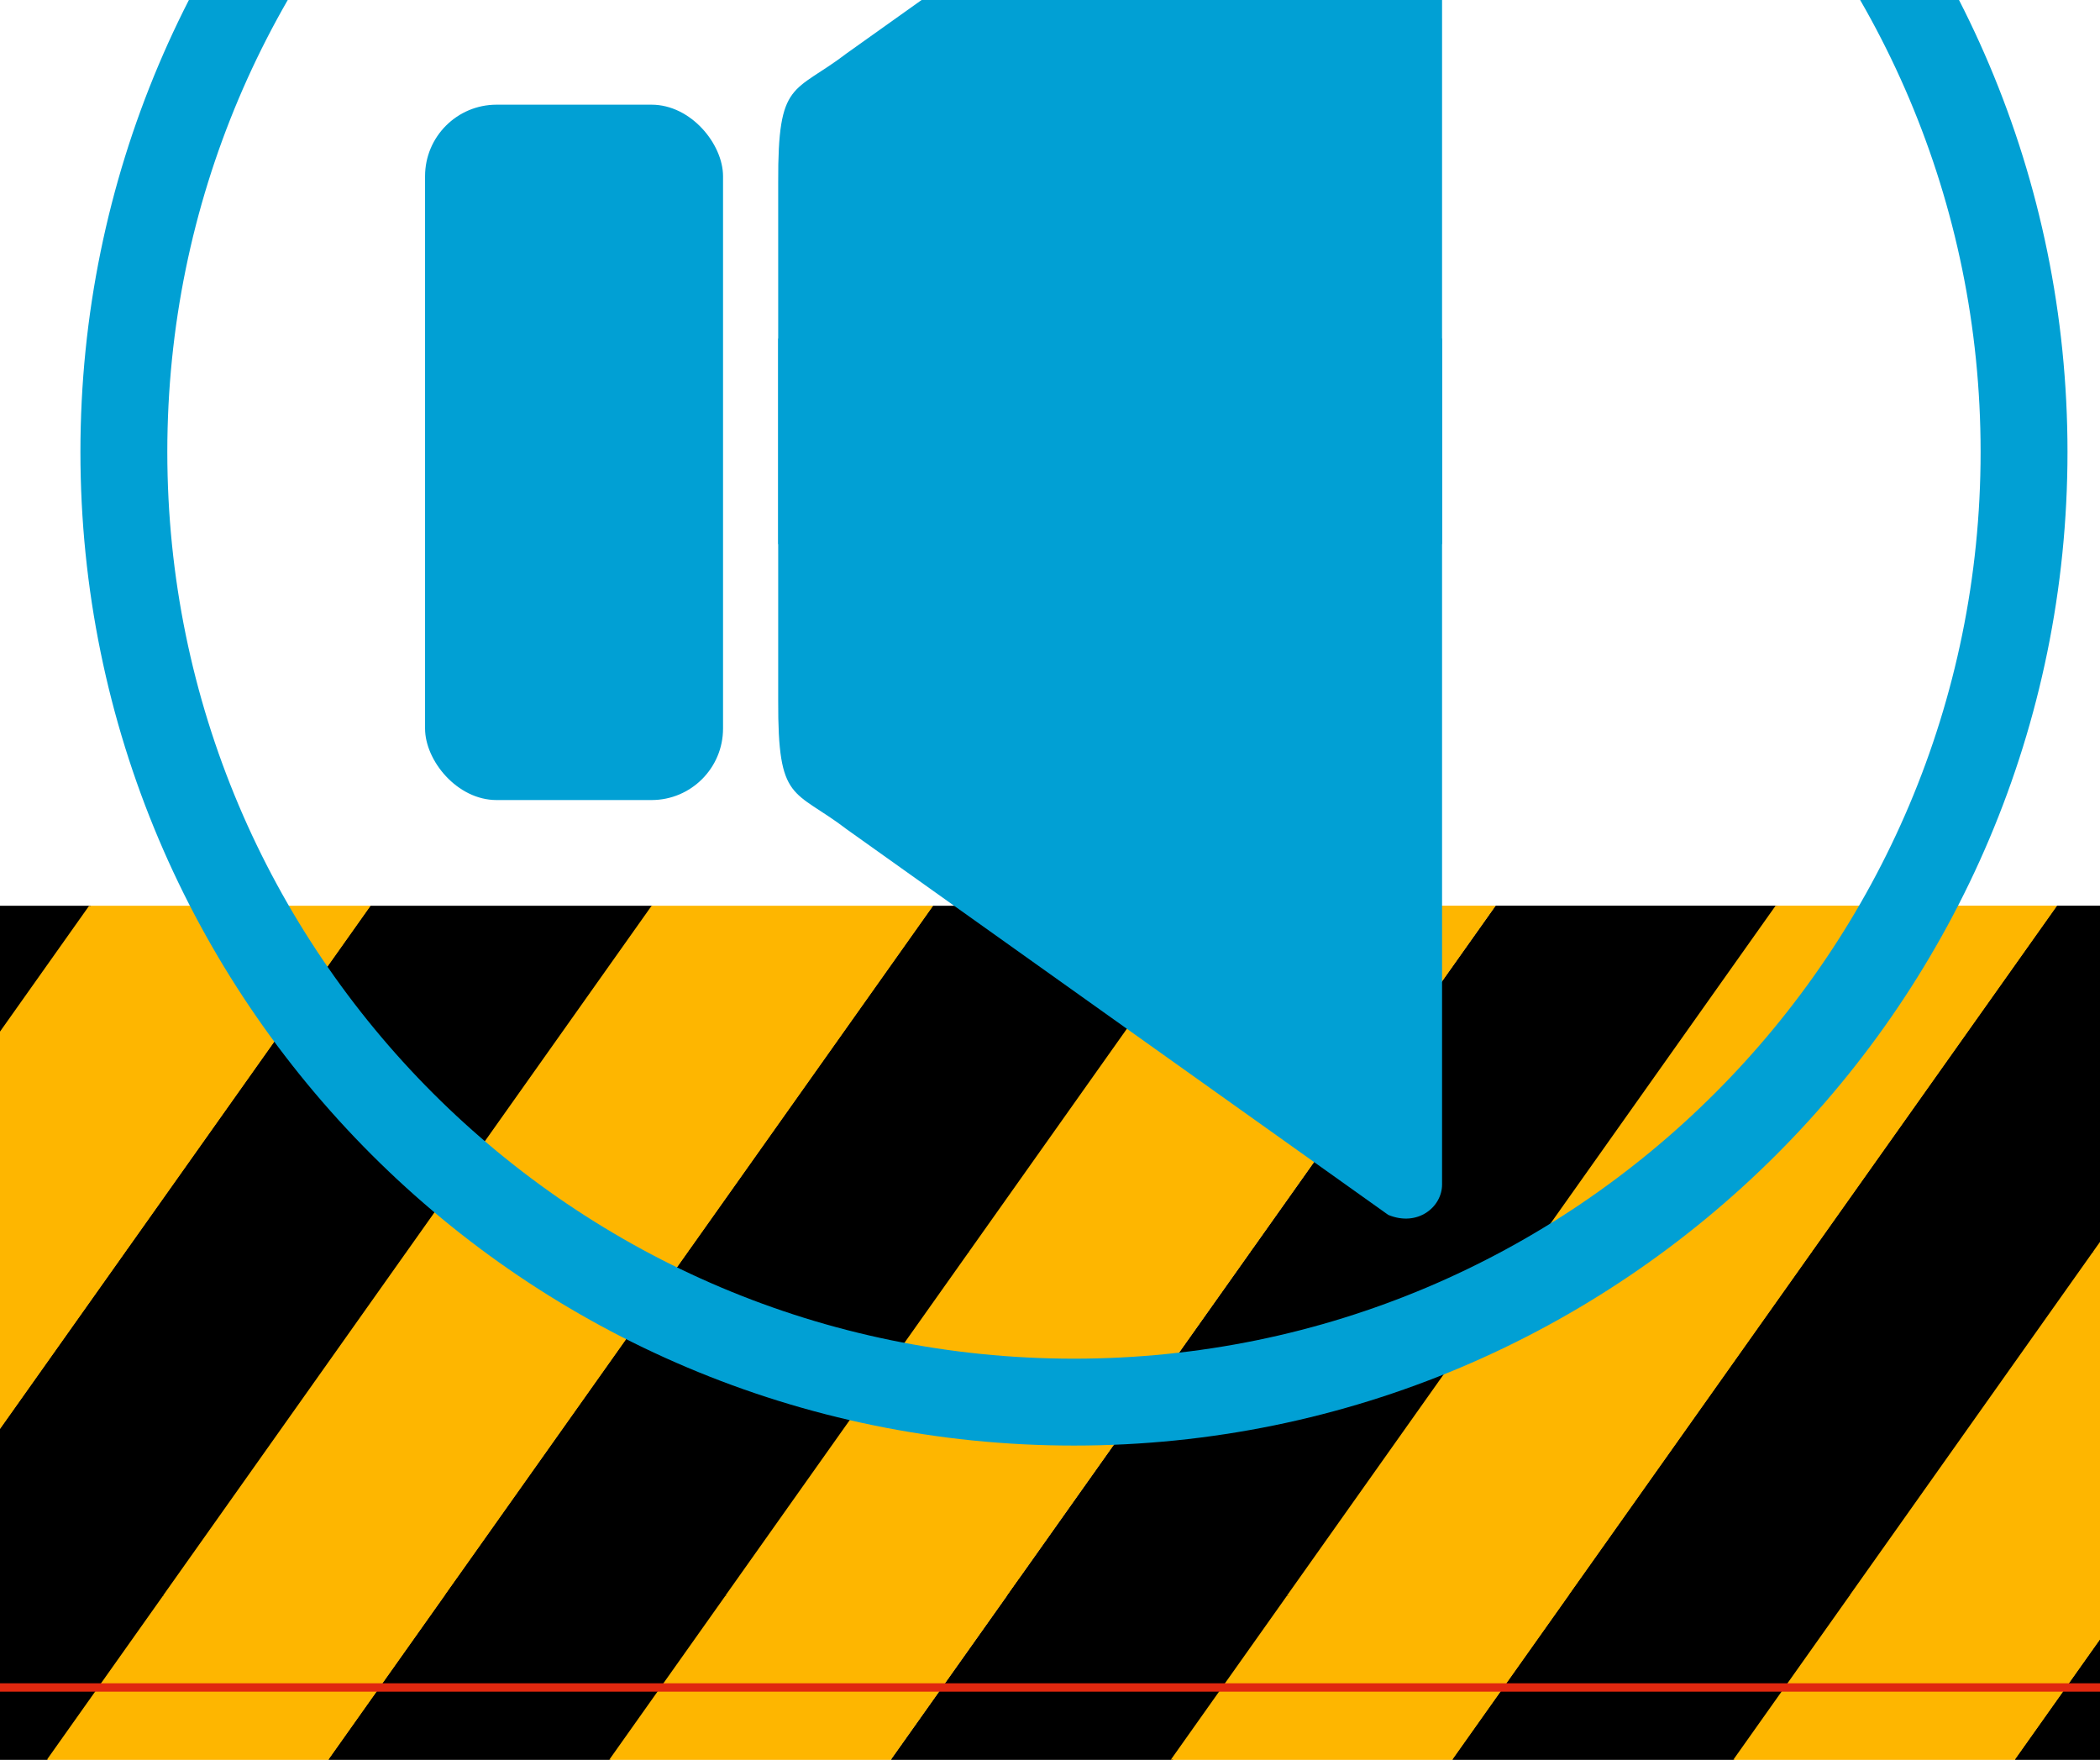 <?xml version="1.0" encoding="UTF-8" standalone="no"?>
<!-- Created with Inkscape (http://www.inkscape.org/) -->

<svg
   xmlns:dc="http://purl.org/dc/elements/1.1/"
   xmlns:cc="http://creativecommons.org/ns#"
   xmlns:rdf="http://www.w3.org/1999/02/22-rdf-syntax-ns#"
   xmlns:svg="http://www.w3.org/2000/svg"
   xmlns="http://www.w3.org/2000/svg"
   xmlns:sodipodi="http://sodipodi.sourceforge.net/DTD/sodipodi-0.dtd"
   xmlns:inkscape="http://www.inkscape.org/namespaces/inkscape"
   width="370"
   height="310"
   id="svg5531"
   sodipodi:version="0.32"
   inkscape:version="0.48.3.1 r9886"
   version="1.0"
   sodipodi:docname="icon1.svg"
   inkscape:export-filename="/home/fvacek/rim/github/notagplayer/assets/images/icon4.png"
   inkscape:export-xdpi="90"
   inkscape:export-ydpi="90">
  <defs
     id="defs3">
    <filter
       id="filter4092"
       style="color-interpolation-filters:sRGB;"
       inkscape:label="Drop Shadow">
      <feFlood
         id="feFlood4094"
         flood-opacity="1"
         flood-color="rgb(0,0,0)"
         result="flood" />
      <feComposite
         id="feComposite4096"
         in2="SourceGraphic"
         in="flood"
         operator="in"
         result="composite1" />
      <feGaussianBlur
         id="feGaussianBlur4098"
         in="composite"
         stdDeviation="2"
         result="blur" />
      <feOffset
         id="feOffset4100"
         dx="4.2"
         dy="4"
         result="offset" />
      <feComposite
         id="feComposite4102"
         in2="offset"
         in="SourceGraphic"
         operator="over"
         result="composite2" />
    </filter>
    <filter
       id="filter6001"
       style="color-interpolation-filters:sRGB;"
       inkscape:label="Drop Shadow">
      <feFlood
         id="feFlood6003"
         flood-opacity="1"
         flood-color="rgb(0,0,0)"
         result="flood" />
      <feComposite
         id="feComposite6005"
         in2="SourceGraphic"
         in="flood"
         operator="in"
         result="composite1" />
      <feGaussianBlur
         id="feGaussianBlur6007"
         in="composite"
         stdDeviation="2"
         result="blur" />
      <feOffset
         id="feOffset6009"
         dx="5"
         dy="6"
         result="offset" />
      <feComposite
         id="feComposite6011"
         in2="offset"
         in="SourceGraphic"
         operator="over"
         result="composite2" />
    </filter>
    <filter
       id="filter6013"
       style="color-interpolation-filters:sRGB;"
       inkscape:label="Drop Shadow">
      <feFlood
         id="feFlood6015"
         flood-opacity="1"
         flood-color="rgb(0,0,0)"
         result="flood" />
      <feComposite
         id="feComposite6017"
         in2="SourceGraphic"
         in="flood"
         operator="in"
         result="composite1" />
      <feGaussianBlur
         id="feGaussianBlur6019"
         in="composite"
         stdDeviation="2"
         result="blur" />
      <feOffset
         id="feOffset6021"
         dx="5"
         dy="5"
         result="offset" />
      <feComposite
         id="feComposite6023"
         in2="offset"
         in="SourceGraphic"
         operator="over"
         result="composite2" />
    </filter>
  </defs>
  <sodipodi:namedview
     inkscape:document-units="mm"
     id="base"
     pagecolor="#ffffff"
     bordercolor="#666666"
     borderopacity="1.0"
     inkscape:pageopacity="0.0"
     inkscape:pageshadow="2"
     inkscape:zoom="0.65701686"
     inkscape:cx="-556.43514"
     inkscape:cy="89.101522"
     inkscape:current-layer="layer1"
     height="302.36px"
     width="744.094px"
     inkscape:window-width="1920"
     inkscape:window-height="1025"
     inkscape:window-x="-3"
     inkscape:window-y="-3"
     showgrid="false"
     units="px"
     inkscape:window-maximized="1" />
  <g
     inkscape:label="Layer 1"
     inkscape:groupmode="layer"
     id="layer1"
     transform="translate(-0.98,247.678)">
    <g
       id="g4348"
       transform="translate(-240.193,109.586)">
      <g
         transform="translate(-77.489,325.024)"
         id="g3244">
        <rect
           transform="matrix(1,0,0.578,-0.816,0,0)"
           y="-81.955"
           x="-84.841"
           height="74.828"
           width="49.619"
           id="rect3075"
           style="fill:#000000;fill-opacity:1;fill-rule:evenodd;stroke:none" />
        <rect
           transform="matrix(1,0,0.578,-0.816,0,0)"
           y="-81.955"
           x="-35.556"
           height="74.828"
           width="49.619"
           id="rect3077"
           style="fill:#feb600;fill-opacity:1;fill-rule:evenodd;stroke:none" />
        <rect
           transform="matrix(1,0,0.578,-0.816,0,0)"
           y="-81.955"
           x="14.06"
           height="74.828"
           width="49.619"
           id="rect3079"
           style="fill:#000000;fill-opacity:1;fill-rule:evenodd;stroke:none" />
        <rect
           transform="matrix(1,0,0.578,-0.816,0,0)"
           y="-81.955"
           x="63.551"
           height="74.828"
           width="49.619"
           id="rect3081"
           style="fill:#feb600;fill-opacity:1;fill-rule:evenodd;stroke:none" />
        <rect
           transform="matrix(1,0,0.578,-0.816,0,0)"
           y="-81.95"
           x="113.172"
           height="74.828"
           width="49.619"
           id="rect3083"
           style="fill:#000000;fill-opacity:1;fill-rule:evenodd;stroke:none" />
        <rect
           transform="matrix(1,0,0.578,-0.816,0,0)"
           y="-81.926"
           x="162.636"
           height="74.828"
           width="49.619"
           id="rect3085"
           style="fill:#feb600;fill-opacity:1;fill-rule:evenodd;stroke:none" />
        <rect
           transform="matrix(1,0,0.578,-0.816,0,0)"
           y="-81.92"
           x="212.293"
           height="74.828"
           width="49.619"
           id="rect3087"
           style="fill:#000000;fill-opacity:1;fill-rule:evenodd;stroke:none" />
        <rect
           transform="matrix(1,0,0.578,-0.816,0,0)"
           y="-81.919"
           x="261.578"
           height="74.828"
           width="49.619"
           id="rect3089"
           style="fill:#feb600;fill-opacity:1;fill-rule:evenodd;stroke:none" />
        <rect
           transform="matrix(1,0,0.578,-0.816,0,0)"
           y="-81.919"
           x="311.193"
           height="74.828"
           width="49.619"
           id="rect3091"
           style="fill:#000000;fill-opacity:1;fill-rule:evenodd;stroke:none" />
        <rect
           transform="matrix(1,0,0.578,-0.816,0,0)"
           y="-81.919"
           x="360.685"
           height="74.828"
           width="49.619"
           id="rect3093"
           style="fill:#feb600;fill-opacity:1;fill-rule:evenodd;stroke:none" />
        <rect
           transform="matrix(1,0,0.578,-0.816,0,0)"
           y="-81.914"
           x="410.306"
           height="74.828"
           width="49.619"
           id="rect3095"
           style="fill:#000000;fill-opacity:1;fill-rule:evenodd;stroke:none" />
        <rect
           transform="matrix(1,0,0.578,-0.816,0,0)"
           y="-81.89"
           x="459.77"
           height="74.828"
           width="49.619"
           id="rect3097"
           style="fill:#feb600;fill-opacity:1;fill-rule:evenodd;stroke:none" />
        <rect
           transform="matrix(1,0,0.578,-0.816,0,0)"
           y="-81.92"
           x="509.469"
           height="74.828"
           width="49.619"
           id="rect3099"
           style="fill:#000000;fill-opacity:1;fill-rule:evenodd;stroke:none" />
        <rect
           transform="matrix(1,0,0.578,-0.816,0,0)"
           y="-81.919"
           x="558.754"
           height="74.828"
           width="49.619"
           id="rect3101"
           style="fill:#ffff00;fill-opacity:1;fill-rule:evenodd;stroke:none" />
        <rect
           style="fill:#000000;fill-opacity:1;fill-rule:evenodd;stroke:none"
           id="rect3103"
           width="49.619"
           height="74.828"
           x="-84.857"
           y="-10.973"
           transform="matrix(1,0,0.578,-0.816,0,0)" />
        <rect
           style="fill:#feb600;fill-opacity:1;fill-rule:evenodd;stroke:none"
           id="rect3105"
           width="49.619"
           height="74.828"
           x="-35.572"
           y="-10.973"
           transform="matrix(1,0,0.578,-0.816,0,0)" />
        <rect
           style="fill:#000000;fill-opacity:1;fill-rule:evenodd;stroke:none"
           id="rect3107"
           width="49.619"
           height="74.828"
           x="14.044"
           y="-10.973"
           transform="matrix(1,0,0.578,-0.816,0,0)" />
        <rect
           style="fill:#feb600;fill-opacity:1;fill-rule:evenodd;stroke:none"
           id="rect3109"
           width="49.619"
           height="74.828"
           x="63.535"
           y="-10.973"
           transform="matrix(1,0,0.578,-0.816,0,0)" />
        <rect
           style="fill:#000000;fill-opacity:1;fill-rule:evenodd;stroke:none"
           id="rect3111"
           width="49.619"
           height="74.828"
           x="113.156"
           y="-10.968"
           transform="matrix(1,0,0.578,-0.816,0,0)" />
        <rect
           style="fill:#feb600;fill-opacity:1;fill-rule:evenodd;stroke:none"
           id="rect3113"
           width="49.619"
           height="74.828"
           x="162.62"
           y="-10.944"
           transform="matrix(1,0,0.578,-0.816,0,0)" />
        <rect
           style="fill:#000000;fill-opacity:1;fill-rule:evenodd;stroke:none"
           id="rect3115"
           width="49.619"
           height="74.828"
           x="212.277"
           y="-10.938"
           transform="matrix(1,0,0.578,-0.816,0,0)" />
        <rect
           style="fill:#feb600;fill-opacity:1;fill-rule:evenodd;stroke:none"
           id="rect3117"
           width="49.619"
           height="74.828"
           x="261.562"
           y="-10.937"
           transform="matrix(1,0,0.578,-0.816,0,0)" />
        <rect
           style="fill:#000000;fill-opacity:1;fill-rule:evenodd;stroke:none"
           id="rect3119"
           width="49.619"
           height="74.828"
           x="311.177"
           y="-10.937"
           transform="matrix(1,0,0.578,-0.816,0,0)" />
        <rect
           style="fill:#feb600;fill-opacity:1;fill-rule:evenodd;stroke:none"
           id="rect3121"
           width="49.619"
           height="74.828"
           x="360.669"
           y="-10.937"
           transform="matrix(1,0,0.578,-0.816,0,0)" />
        <rect
           style="fill:#000000;fill-opacity:1;fill-rule:evenodd;stroke:none"
           id="rect3123"
           width="49.619"
           height="74.828"
           x="410.29"
           y="-10.933"
           transform="matrix(1,0,0.578,-0.816,0,0)" />
        <rect
           style="fill:#feb600;fill-opacity:1;fill-rule:evenodd;stroke:none"
           id="rect3125"
           width="49.619"
           height="74.828"
           x="459.754"
           y="-10.908"
           transform="matrix(1,0,0.578,-0.816,0,0)" />
        <rect
           style="fill:#feb600;fill-opacity:1;fill-rule:evenodd;stroke:none"
           id="rect3127"
           width="49.619"
           height="74.828"
           x="509.453"
           y="-10.938"
           transform="matrix(1,0,0.578,-0.816,0,0)" />
        <rect
           style="fill:#ffff00;fill-opacity:1;fill-rule:evenodd;stroke:none"
           id="rect3129"
           width="49.619"
           height="74.828"
           x="558.738"
           y="-10.937"
           transform="matrix(1,0,0.578,-0.816,0,0)" />
        <rect
           style="fill:#000000;fill-opacity:1;fill-rule:evenodd;stroke:none"
           id="rect3080"
           width="49.619"
           height="74.828"
           x="-84.925"
           y="60.591"
           transform="matrix(1,0,0.578,-0.816,0,0)" />
        <rect
           style="fill:#feb600;fill-opacity:1;fill-rule:evenodd;stroke:none"
           id="rect3082"
           width="49.619"
           height="74.828"
           x="-35.639"
           y="60.592"
           transform="matrix(1,0,0.578,-0.816,0,0)" />
        <rect
           style="fill:#000000;fill-opacity:1;fill-rule:evenodd;stroke:none"
           id="rect3084"
           width="49.619"
           height="74.828"
           x="13.976"
           y="60.592"
           transform="matrix(1,0,0.578,-0.816,0,0)" />
        <rect
           style="fill:#feb600;fill-opacity:1;fill-rule:evenodd;stroke:none"
           id="rect3086"
           width="49.619"
           height="74.828"
           x="63.468"
           y="60.592"
           transform="matrix(1,0,0.578,-0.816,0,0)" />
        <rect
           style="fill:#000000;fill-opacity:1;fill-rule:evenodd;stroke:none"
           id="rect3088"
           width="49.619"
           height="74.828"
           x="113.088"
           y="60.596"
           transform="matrix(1,0,0.578,-0.816,0,0)" />
        <rect
           style="fill:#feb600;fill-opacity:1;fill-rule:evenodd;stroke:none"
           id="rect3090"
           width="49.619"
           height="74.828"
           x="162.553"
           y="60.621"
           transform="matrix(1,0,0.578,-0.816,0,0)" />
        <rect
           style="fill:#000000;fill-opacity:1;fill-rule:evenodd;stroke:none"
           id="rect3092"
           width="49.619"
           height="74.828"
           x="212.209"
           y="60.627"
           transform="matrix(1,0,0.578,-0.816,0,0)" />
        <rect
           style="fill:#feb600;fill-opacity:1;fill-rule:evenodd;stroke:none"
           id="rect3094"
           width="49.619"
           height="74.828"
           x="261.494"
           y="60.627"
           transform="matrix(1,0,0.578,-0.816,0,0)" />
        <rect
           style="fill:#000000;fill-opacity:1;fill-rule:evenodd;stroke:none"
           id="rect3096"
           width="49.619"
           height="74.828"
           x="311.11"
           y="60.627"
           transform="matrix(1,0,0.578,-0.816,0,0)" />
        <rect
           style="fill:#feb600;fill-opacity:1;fill-rule:evenodd;stroke:none"
           id="rect3098"
           width="49.619"
           height="74.828"
           x="360.602"
           y="60.627"
           transform="matrix(1,0,0.578,-0.816,0,0)" />
        <rect
           style="fill:#000000;fill-opacity:1;fill-rule:evenodd;stroke:none"
           id="rect3100"
           width="49.619"
           height="74.828"
           x="410.222"
           y="60.632"
           transform="matrix(1,0,0.578,-0.816,0,0)" />
        <rect
           style="fill:#feb600;fill-opacity:1;fill-rule:evenodd;stroke:none"
           id="rect3102"
           width="49.619"
           height="74.828"
           x="459.686"
           y="60.656"
           transform="matrix(1,0,0.578,-0.816,0,0)" />
        <rect
           style="fill:#000000;fill-opacity:1;fill-rule:evenodd;stroke:none"
           id="rect3104"
           width="49.619"
           height="74.828"
           x="509.386"
           y="60.627"
           transform="matrix(1,0,0.578,-0.816,0,0)" />
        <rect
           style="fill:#ffff00;fill-opacity:1;fill-rule:evenodd;stroke:none"
           id="rect3106"
           width="49.619"
           height="74.828"
           x="558.671"
           y="60.628"
           transform="matrix(1,0,0.578,-0.816,0,0)" />
        <rect
           transform="matrix(1,0,0.578,-0.816,0,0)"
           y="131.573"
           x="-84.941"
           height="74.828"
           width="49.619"
           id="rect3108"
           style="fill:#000000;fill-opacity:1;fill-rule:evenodd;stroke:none" />
        <rect
           transform="matrix(1,0,0.578,-0.816,0,0)"
           y="131.574"
           x="-35.655"
           height="74.828"
           width="49.619"
           id="rect3110"
           style="fill:#feb600;fill-opacity:1;fill-rule:evenodd;stroke:none" />
        <rect
           transform="matrix(1,0,0.578,-0.816,0,0)"
           y="131.574"
           x="13.96"
           height="74.828"
           width="49.619"
           id="rect3112"
           style="fill:#000000;fill-opacity:1;fill-rule:evenodd;stroke:none" />
        <rect
           transform="matrix(1,0,0.578,-0.816,0,0)"
           y="131.574"
           x="63.452"
           height="74.828"
           width="49.619"
           id="rect3114"
           style="fill:#feb600;fill-opacity:1;fill-rule:evenodd;stroke:none" />
        <rect
           transform="matrix(1,0,0.578,-0.816,0,0)"
           y="131.578"
           x="113.072"
           height="74.828"
           width="49.619"
           id="rect3116"
           style="fill:#000000;fill-opacity:1;fill-rule:evenodd;stroke:none" />
        <rect
           transform="matrix(1,0,0.578,-0.816,0,0)"
           y="131.603"
           x="162.537"
           height="74.828"
           width="49.619"
           id="rect3118"
           style="fill:#feb600;fill-opacity:1;fill-rule:evenodd;stroke:none" />
        <rect
           transform="matrix(1,0,0.578,-0.816,0,0)"
           y="131.609"
           x="212.193"
           height="74.828"
           width="49.619"
           id="rect3120"
           style="fill:#000000;fill-opacity:1;fill-rule:evenodd;stroke:none" />
        <rect
           transform="matrix(1,0,0.578,-0.816,0,0)"
           y="131.609"
           x="261.478"
           height="74.828"
           width="49.619"
           id="rect3122"
           style="fill:#feb600;fill-opacity:1;fill-rule:evenodd;stroke:none" />
        <rect
           transform="matrix(1,0,0.578,-0.816,0,0)"
           y="131.609"
           x="311.094"
           height="74.828"
           width="49.619"
           id="rect3124"
           style="fill:#000000;fill-opacity:1;fill-rule:evenodd;stroke:none" />
        <rect
           transform="matrix(1,0,0.578,-0.816,0,0)"
           y="131.609"
           x="360.586"
           height="74.828"
           width="49.619"
           id="rect3126"
           style="fill:#feb600;fill-opacity:1;fill-rule:evenodd;stroke:none" />
        <rect
           transform="matrix(1,0,0.578,-0.816,0,0)"
           y="131.614"
           x="410.206"
           height="74.828"
           width="49.619"
           id="rect3128"
           style="fill:#000000;fill-opacity:1;fill-rule:evenodd;stroke:none" />
        <rect
           transform="matrix(1,0,0.578,-0.816,0,0)"
           y="131.638"
           x="459.67"
           height="74.828"
           width="49.619"
           id="rect3130"
           style="fill:#feb600;fill-opacity:1;fill-rule:evenodd;stroke:none" />
        <rect
           transform="matrix(1,0,0.578,-0.816,0,0)"
           y="131.609"
           x="509.37"
           height="74.828"
           width="49.619"
           id="rect3132"
           style="fill:#feb600;fill-opacity:1;fill-rule:evenodd;stroke:none" />
        <rect
           transform="matrix(1,0,0.578,-0.816,0,0)"
           y="131.609"
           x="558.655"
           height="74.828"
           width="49.619"
           id="rect3134"
           style="fill:#ffff00;fill-opacity:1;fill-rule:evenodd;stroke:none" />
        <rect
           transform="matrix(1,0,0.578,-0.816,0,0)"
           y="60.591"
           x="-84.925"
           height="74.828"
           width="49.619"
           id="rect3136"
           style="fill:#000000;fill-opacity:1;fill-rule:evenodd;stroke:none" />
        <rect
           transform="matrix(1,0,0.578,-0.816,0,0)"
           y="60.592"
           x="-35.639"
           height="74.828"
           width="49.619"
           id="rect3138"
           style="fill:#feb600;fill-opacity:1;fill-rule:evenodd;stroke:none" />
        <rect
           transform="matrix(1,0,0.578,-0.816,0,0)"
           y="60.592"
           x="13.976"
           height="74.828"
           width="49.619"
           id="rect3140"
           style="fill:#000000;fill-opacity:1;fill-rule:evenodd;stroke:none" />
        <rect
           transform="matrix(1,0,0.578,-0.816,0,0)"
           y="60.592"
           x="63.468"
           height="74.828"
           width="49.619"
           id="rect3142"
           style="fill:#feb600;fill-opacity:1;fill-rule:evenodd;stroke:none" />
        <rect
           transform="matrix(1,0,0.578,-0.816,0,0)"
           y="60.596"
           x="113.088"
           height="74.828"
           width="49.619"
           id="rect3144"
           style="fill:#000000;fill-opacity:1;fill-rule:evenodd;stroke:none" />
        <rect
           transform="matrix(1,0,0.578,-0.816,0,0)"
           y="60.621"
           x="162.553"
           height="74.828"
           width="49.619"
           id="rect3146"
           style="fill:#feb600;fill-opacity:1;fill-rule:evenodd;stroke:none" />
        <rect
           transform="matrix(1,0,0.578,-0.816,0,0)"
           y="60.627"
           x="212.209"
           height="74.828"
           width="49.619"
           id="rect3148"
           style="fill:#000000;fill-opacity:1;fill-rule:evenodd;stroke:none" />
        <rect
           transform="matrix(1,0,0.578,-0.816,0,0)"
           y="60.627"
           x="261.494"
           height="74.828"
           width="49.619"
           id="rect3150"
           style="fill:#feb600;fill-opacity:1;fill-rule:evenodd;stroke:none" />
        <rect
           transform="matrix(1,0,0.578,-0.816,0,0)"
           y="60.627"
           x="311.11"
           height="74.828"
           width="49.619"
           id="rect3152"
           style="fill:#000000;fill-opacity:1;fill-rule:evenodd;stroke:none" />
        <rect
           transform="matrix(1,0,0.578,-0.816,0,0)"
           y="60.627"
           x="360.602"
           height="74.828"
           width="49.619"
           id="rect3154"
           style="fill:#feb600;fill-opacity:1;fill-rule:evenodd;stroke:none" />
        <rect
           transform="matrix(1,0,0.578,-0.816,0,0)"
           y="60.632"
           x="410.222"
           height="74.828"
           width="49.619"
           id="rect3156"
           style="fill:#000000;fill-opacity:1;fill-rule:evenodd;stroke:none" />
        <rect
           transform="matrix(1,0,0.578,-0.816,0,0)"
           y="60.656"
           x="459.686"
           height="74.828"
           width="49.619"
           id="rect3158"
           style="fill:#feb600;fill-opacity:1;fill-rule:evenodd;stroke:none" />
        <rect
           transform="matrix(1,0,0.578,-0.816,0,0)"
           y="60.627"
           x="509.386"
           height="74.828"
           width="49.619"
           id="rect3160"
           style="fill:#000000;fill-opacity:1;fill-rule:evenodd;stroke:none" />
        <rect
           transform="matrix(1,0,0.578,-0.816,0,0)"
           y="60.628"
           x="558.671"
           height="74.828"
           width="49.619"
           id="rect3162"
           style="fill:#ffff00;fill-opacity:1;fill-rule:evenodd;stroke:none" />
        <rect
           style="fill:#000000;fill-opacity:1;fill-rule:evenodd;stroke:none"
           id="rect3164"
           width="49.619"
           height="74.828"
           x="-84.941"
           y="131.573"
           transform="matrix(1,0,0.578,-0.816,0,0)" />
        <rect
           style="fill:#feb600;fill-opacity:1;fill-rule:evenodd;stroke:none"
           id="rect3166"
           width="49.619"
           height="74.828"
           x="-35.655"
           y="131.574"
           transform="matrix(1,0,0.578,-0.816,0,0)" />
        <rect
           style="fill:#000000;fill-opacity:1;fill-rule:evenodd;stroke:none"
           id="rect3168"
           width="49.619"
           height="74.828"
           x="13.96"
           y="131.574"
           transform="matrix(1,0,0.578,-0.816,0,0)" />
        <rect
           style="fill:#feb600;fill-opacity:1;fill-rule:evenodd;stroke:none"
           id="rect3170"
           width="49.619"
           height="74.828"
           x="63.452"
           y="131.574"
           transform="matrix(1,0,0.578,-0.816,0,0)" />
        <rect
           style="fill:#000000;fill-opacity:1;fill-rule:evenodd;stroke:none"
           id="rect3172"
           width="49.619"
           height="74.828"
           x="113.072"
           y="131.578"
           transform="matrix(1,0,0.578,-0.816,0,0)" />
        <rect
           style="fill:#feb600;fill-opacity:1;fill-rule:evenodd;stroke:none"
           id="rect3174"
           width="49.619"
           height="74.828"
           x="162.537"
           y="131.603"
           transform="matrix(1,0,0.578,-0.816,0,0)" />
        <rect
           style="fill:#000000;fill-opacity:1;fill-rule:evenodd;stroke:none"
           id="rect3176"
           width="49.619"
           height="74.828"
           x="212.193"
           y="131.609"
           transform="matrix(1,0,0.578,-0.816,0,0)" />
        <rect
           style="fill:#feb600;fill-opacity:1;fill-rule:evenodd;stroke:none"
           id="rect3178"
           width="49.619"
           height="74.828"
           x="261.478"
           y="131.609"
           transform="matrix(1,0,0.578,-0.816,0,0)" />
        <rect
           style="fill:#000000;fill-opacity:1;fill-rule:evenodd;stroke:none"
           id="rect3180"
           width="49.619"
           height="74.828"
           x="311.094"
           y="131.609"
           transform="matrix(1,0,0.578,-0.816,0,0)" />
        <rect
           style="fill:#feb600;fill-opacity:1;fill-rule:evenodd;stroke:none"
           id="rect3182"
           width="49.619"
           height="74.828"
           x="360.586"
           y="131.609"
           transform="matrix(1,0,0.578,-0.816,0,0)" />
        <rect
           style="fill:#000000;fill-opacity:1;fill-rule:evenodd;stroke:none"
           id="rect3184"
           width="49.619"
           height="74.828"
           x="410.206"
           y="131.614"
           transform="matrix(1,0,0.578,-0.816,0,0)" />
        <rect
           style="fill:#feb600;fill-opacity:1;fill-rule:evenodd;stroke:none"
           id="rect3186"
           width="49.619"
           height="74.828"
           x="459.67"
           y="131.638"
           transform="matrix(1,0,0.578,-0.816,0,0)" />
        <rect
           style="fill:#feb600;fill-opacity:1;fill-rule:evenodd;stroke:none"
           id="rect3188"
           width="49.619"
           height="74.828"
           x="509.37"
           y="131.609"
           transform="matrix(1,0,0.578,-0.816,0,0)" />
        <rect
           style="fill:#000000;fill-opacity:1;fill-rule:evenodd;stroke:none"
           id="rect3190"
           width="49.619"
           height="74.828"
           x="-84.94"
           y="205.666"
           transform="matrix(1,0,0.578,-0.816,0,0)" />
        <rect
           style="fill:#feb600;fill-opacity:1;fill-rule:evenodd;stroke:none"
           id="rect3192"
           width="49.619"
           height="74.828"
           x="-35.654"
           y="205.666"
           transform="matrix(1,0,0.578,-0.816,0,0)" />
        <rect
           style="fill:#000000;fill-opacity:1;fill-rule:evenodd;stroke:none"
           id="rect3194"
           width="49.619"
           height="74.828"
           x="13.961"
           y="205.666"
           transform="matrix(1,0,0.578,-0.816,0,0)" />
        <rect
           style="fill:#feb600;fill-opacity:1;fill-rule:evenodd;stroke:none"
           id="rect3196"
           width="49.619"
           height="74.828"
           x="63.453"
           y="205.666"
           transform="matrix(1,0,0.578,-0.816,0,0)" />
        <rect
           style="fill:#000000;fill-opacity:1;fill-rule:evenodd;stroke:none"
           id="rect3198"
           width="49.619"
           height="74.828"
           x="113.073"
           y="205.671"
           transform="matrix(1,0,0.578,-0.816,0,0)" />
        <rect
           style="fill:#feb600;fill-opacity:1;fill-rule:evenodd;stroke:none"
           id="rect3200"
           width="49.619"
           height="74.828"
           x="162.537"
           y="205.695"
           transform="matrix(1,0,0.578,-0.816,0,0)" />
        <rect
           style="fill:#000000;fill-opacity:1;fill-rule:evenodd;stroke:none"
           id="rect3202"
           width="49.619"
           height="74.828"
           x="212.194"
           y="205.702"
           transform="matrix(1,0,0.578,-0.816,0,0)" />
        <rect
           style="fill:#feb600;fill-opacity:1;fill-rule:evenodd;stroke:none"
           id="rect3204"
           width="49.619"
           height="74.828"
           x="261.479"
           y="205.702"
           transform="matrix(1,0,0.578,-0.816,0,0)" />
        <rect
           style="fill:#000000;fill-opacity:1;fill-rule:evenodd;stroke:none"
           id="rect3206"
           width="49.619"
           height="74.828"
           x="311.095"
           y="205.702"
           transform="matrix(1,0,0.578,-0.816,0,0)" />
        <rect
           style="fill:#feb600;fill-opacity:1;fill-rule:evenodd;stroke:none"
           id="rect3208"
           width="49.619"
           height="74.828"
           x="360.586"
           y="205.702"
           transform="matrix(1,0,0.578,-0.816,0,0)" />
        <rect
           style="fill:#000000;fill-opacity:1;fill-rule:evenodd;stroke:none"
           id="rect3210"
           width="49.619"
           height="74.828"
           x="410.207"
           y="205.707"
           transform="matrix(1,0,0.578,-0.816,0,0)" />
        <rect
           style="fill:#feb600;fill-opacity:1;fill-rule:evenodd;stroke:none"
           id="rect3212"
           width="49.619"
           height="74.828"
           x="459.671"
           y="205.731"
           transform="matrix(1,0,0.578,-0.816,0,0)" />
        <rect
           style="fill:#feb600;fill-opacity:1;fill-rule:evenodd;stroke:none"
           id="rect3214"
           width="49.619"
           height="74.828"
           x="509.371"
           y="205.702"
           transform="matrix(1,0,0.578,-0.816,0,0)" />
        <rect
           style="fill:#ffff00;fill-opacity:1;fill-rule:evenodd;stroke:none"
           id="rect3216"
           width="49.619"
           height="74.828"
           x="558.656"
           y="205.702"
           transform="matrix(1,0,0.578,-0.816,0,0)" />
        <rect
           transform="matrix(1,0,0.578,-0.816,0,0)"
           y="205.666"
           x="-84.94"
           height="74.828"
           width="49.619"
           id="rect3218"
           style="fill:#000000;fill-opacity:1;fill-rule:evenodd;stroke:none" />
        <rect
           transform="matrix(1,0,0.578,-0.816,0,0)"
           y="205.666"
           x="-35.654"
           height="74.828"
           width="49.619"
           id="rect3220"
           style="fill:#feb600;fill-opacity:1;fill-rule:evenodd;stroke:none" />
        <rect
           transform="matrix(1,0,0.578,-0.816,0,0)"
           y="205.666"
           x="13.961"
           height="74.828"
           width="49.619"
           id="rect3222"
           style="fill:#000000;fill-opacity:1;fill-rule:evenodd;stroke:none" />
        <rect
           transform="matrix(1,0,0.578,-0.816,0,0)"
           y="205.666"
           x="63.453"
           height="74.828"
           width="49.619"
           id="rect3224"
           style="fill:#feb600;fill-opacity:1;fill-rule:evenodd;stroke:none" />
        <rect
           transform="matrix(1,0,0.578,-0.816,0,0)"
           y="205.671"
           x="113.073"
           height="74.828"
           width="49.619"
           id="rect3226"
           style="fill:#000000;fill-opacity:1;fill-rule:evenodd;stroke:none" />
        <rect
           transform="matrix(1,0,0.578,-0.816,0,0)"
           y="205.695"
           x="162.537"
           height="74.828"
           width="49.619"
           id="rect3228"
           style="fill:#feb600;fill-opacity:1;fill-rule:evenodd;stroke:none" />
        <rect
           transform="matrix(1,0,0.578,-0.816,0,0)"
           y="205.702"
           x="212.194"
           height="74.828"
           width="49.619"
           id="rect3230"
           style="fill:#000000;fill-opacity:1;fill-rule:evenodd;stroke:none" />
        <rect
           transform="matrix(1,0,0.578,-0.816,0,0)"
           y="205.702"
           x="261.479"
           height="74.828"
           width="49.619"
           id="rect3232"
           style="fill:#feb600;fill-opacity:1;fill-rule:evenodd;stroke:none" />
        <rect
           transform="matrix(1,0,0.578,-0.816,0,0)"
           y="205.702"
           x="311.095"
           height="74.828"
           width="49.619"
           id="rect3234"
           style="fill:#000000;fill-opacity:1;fill-rule:evenodd;stroke:none" />
        <rect
           transform="matrix(1,0,0.578,-0.816,0,0)"
           y="205.702"
           x="360.586"
           height="74.828"
           width="49.619"
           id="rect3236"
           style="fill:#feb600;fill-opacity:1;fill-rule:evenodd;stroke:none" />
        <rect
           transform="matrix(1,0,0.578,-0.816,0,0)"
           y="205.707"
           x="410.207"
           height="74.828"
           width="49.619"
           id="rect3238"
           style="fill:#000000;fill-opacity:1;fill-rule:evenodd;stroke:none" />
        <rect
           transform="matrix(1,0,0.578,-0.816,0,0)"
           y="205.731"
           x="459.671"
           height="74.828"
           width="49.619"
           id="rect3240"
           style="fill:#feb600;fill-opacity:1;fill-rule:evenodd;stroke:none" />
        <rect
           transform="matrix(1,0,0.578,-0.816,0,0)"
           y="205.702"
           x="509.371"
           height="74.828"
           width="49.619"
           id="rect3242"
           style="fill:#feb600;fill-opacity:1;fill-rule:evenodd;stroke:none" />
      </g>
      <g
         id="g4126"
         transform="translate(130.38,31.222)">
        <rect
           style="fill:#000000;fill-opacity:1;fill-rule:evenodd;stroke:none"
           id="rect4128"
           width="49.619"
           height="74.828"
           x="-84.841"
           y="-81.955"
           transform="matrix(1,0,0.578,-0.816,0,0)" />
        <rect
           style="fill:#feb600;fill-opacity:1;fill-rule:evenodd;stroke:none"
           id="rect4130"
           width="49.619"
           height="74.828"
           x="-35.556"
           y="-81.955"
           transform="matrix(1,0,0.578,-0.816,0,0)" />
        <rect
           style="fill:#000000;fill-opacity:1;fill-rule:evenodd;stroke:none"
           id="rect4132"
           width="49.619"
           height="74.828"
           x="14.06"
           y="-81.955"
           transform="matrix(1,0,0.578,-0.816,0,0)" />
        <rect
           style="fill:#feb600;fill-opacity:1;fill-rule:evenodd;stroke:none"
           id="rect4134"
           width="49.619"
           height="74.828"
           x="63.551"
           y="-81.955"
           transform="matrix(1,0,0.578,-0.816,0,0)" />
        <rect
           style="fill:#000000;fill-opacity:1;fill-rule:evenodd;stroke:none"
           id="rect4136"
           width="49.619"
           height="74.828"
           x="113.172"
           y="-81.95"
           transform="matrix(1,0,0.578,-0.816,0,0)" />
        <rect
           style="fill:#feb600;fill-opacity:1;fill-rule:evenodd;stroke:none"
           id="rect4138"
           width="49.619"
           height="74.828"
           x="162.636"
           y="-81.926"
           transform="matrix(1,0,0.578,-0.816,0,0)" />
        <rect
           style="fill:#000000;fill-opacity:1;fill-rule:evenodd;stroke:none"
           id="rect4140"
           width="49.619"
           height="74.828"
           x="212.293"
           y="-81.92"
           transform="matrix(1,0,0.578,-0.816,0,0)" />
        <rect
           style="fill:#feb600;fill-opacity:1;fill-rule:evenodd;stroke:none"
           id="rect4142"
           width="49.619"
           height="74.828"
           x="261.578"
           y="-81.919"
           transform="matrix(1,0,0.578,-0.816,0,0)" />
        <rect
           style="fill:#000000;fill-opacity:1;fill-rule:evenodd;stroke:none"
           id="rect4144"
           width="49.619"
           height="74.828"
           x="311.193"
           y="-81.919"
           transform="matrix(1,0,0.578,-0.816,0,0)" />
        <rect
           style="fill:#feb600;fill-opacity:1;fill-rule:evenodd;stroke:none"
           id="rect4146"
           width="49.619"
           height="74.828"
           x="360.685"
           y="-81.919"
           transform="matrix(1,0,0.578,-0.816,0,0)" />
        <rect
           style="fill:#000000;fill-opacity:1;fill-rule:evenodd;stroke:none"
           id="rect4148"
           width="49.619"
           height="74.828"
           x="410.306"
           y="-81.914"
           transform="matrix(1,0,0.578,-0.816,0,0)" />
        <rect
           style="fill:#feb600;fill-opacity:1;fill-rule:evenodd;stroke:none"
           id="rect4150"
           width="49.619"
           height="74.828"
           x="459.77"
           y="-81.89"
           transform="matrix(1,0,0.578,-0.816,0,0)" />
        <rect
           style="fill:#000000;fill-opacity:1;fill-rule:evenodd;stroke:none"
           id="rect4152"
           width="49.619"
           height="74.828"
           x="509.469"
           y="-81.92"
           transform="matrix(1,0,0.578,-0.816,0,0)" />
        <rect
           style="fill:#ffff00;fill-opacity:1;fill-rule:evenodd;stroke:none"
           id="rect4154"
           width="49.619"
           height="74.828"
           x="558.754"
           y="-81.919"
           transform="matrix(1,0,0.578,-0.816,0,0)" />
        <rect
           transform="matrix(1,0,0.578,-0.816,0,0)"
           y="-10.973"
           x="-84.857"
           height="74.828"
           width="49.619"
           id="rect4156"
           style="fill:#000000;fill-opacity:1;fill-rule:evenodd;stroke:none" />
        <rect
           transform="matrix(1,0,0.578,-0.816,0,0)"
           y="-10.973"
           x="-35.572"
           height="74.828"
           width="49.619"
           id="rect4158"
           style="fill:#feb600;fill-opacity:1;fill-rule:evenodd;stroke:none" />
        <rect
           transform="matrix(1,0,0.578,-0.816,0,0)"
           y="-10.973"
           x="14.044"
           height="74.828"
           width="49.619"
           id="rect4160"
           style="fill:#000000;fill-opacity:1;fill-rule:evenodd;stroke:none" />
        <rect
           transform="matrix(1,0,0.578,-0.816,0,0)"
           y="-10.973"
           x="63.535"
           height="74.828"
           width="49.619"
           id="rect4162"
           style="fill:#feb600;fill-opacity:1;fill-rule:evenodd;stroke:none" />
        <rect
           transform="matrix(1,0,0.578,-0.816,0,0)"
           y="-10.968"
           x="113.156"
           height="74.828"
           width="49.619"
           id="rect4164"
           style="fill:#000000;fill-opacity:1;fill-rule:evenodd;stroke:none" />
        <rect
           transform="matrix(1,0,0.578,-0.816,0,0)"
           y="-10.944"
           x="162.62"
           height="74.828"
           width="49.619"
           id="rect4166"
           style="fill:#feb600;fill-opacity:1;fill-rule:evenodd;stroke:none" />
        <rect
           transform="matrix(1,0,0.578,-0.816,0,0)"
           y="-10.938"
           x="212.277"
           height="74.828"
           width="49.619"
           id="rect4168"
           style="fill:#000000;fill-opacity:1;fill-rule:evenodd;stroke:none" />
        <rect
           transform="matrix(1,0,0.578,-0.816,0,0)"
           y="-10.937"
           x="261.562"
           height="74.828"
           width="49.619"
           id="rect4170"
           style="fill:#feb600;fill-opacity:1;fill-rule:evenodd;stroke:none" />
        <rect
           transform="matrix(1,0,0.578,-0.816,0,0)"
           y="-10.937"
           x="311.177"
           height="74.828"
           width="49.619"
           id="rect4172"
           style="fill:#000000;fill-opacity:1;fill-rule:evenodd;stroke:none" />
        <rect
           transform="matrix(1,0,0.578,-0.816,0,0)"
           y="-10.937"
           x="360.669"
           height="74.828"
           width="49.619"
           id="rect4174"
           style="fill:#feb600;fill-opacity:1;fill-rule:evenodd;stroke:none" />
        <rect
           transform="matrix(1,0,0.578,-0.816,0,0)"
           y="-10.933"
           x="410.29"
           height="74.828"
           width="49.619"
           id="rect4176"
           style="fill:#000000;fill-opacity:1;fill-rule:evenodd;stroke:none" />
        <rect
           transform="matrix(1,0,0.578,-0.816,0,0)"
           y="-10.908"
           x="459.754"
           height="74.828"
           width="49.619"
           id="rect4178"
           style="fill:#feb600;fill-opacity:1;fill-rule:evenodd;stroke:none" />
        <rect
           transform="matrix(1,0,0.578,-0.816,0,0)"
           y="-10.938"
           x="509.453"
           height="74.828"
           width="49.619"
           id="rect4180"
           style="fill:#feb600;fill-opacity:1;fill-rule:evenodd;stroke:none" />
        <rect
           transform="matrix(1,0,0.578,-0.816,0,0)"
           y="-10.937"
           x="558.738"
           height="74.828"
           width="49.619"
           id="rect4182"
           style="fill:#ffff00;fill-opacity:1;fill-rule:evenodd;stroke:none" />
        <rect
           transform="matrix(1,0,0.578,-0.816,0,0)"
           y="60.591"
           x="-84.925"
           height="74.828"
           width="49.619"
           id="rect4184"
           style="fill:#000000;fill-opacity:1;fill-rule:evenodd;stroke:none" />
        <rect
           transform="matrix(1,0,0.578,-0.816,0,0)"
           y="60.592"
           x="-35.639"
           height="74.828"
           width="49.619"
           id="rect4186"
           style="fill:#feb600;fill-opacity:1;fill-rule:evenodd;stroke:none" />
        <rect
           transform="matrix(1,0,0.578,-0.816,0,0)"
           y="60.592"
           x="13.976"
           height="74.828"
           width="49.619"
           id="rect4188"
           style="fill:#000000;fill-opacity:1;fill-rule:evenodd;stroke:none" />
        <rect
           transform="matrix(1,0,0.578,-0.816,0,0)"
           y="60.592"
           x="63.468"
           height="74.828"
           width="49.619"
           id="rect4190"
           style="fill:#feb600;fill-opacity:1;fill-rule:evenodd;stroke:none" />
        <rect
           transform="matrix(1,0,0.578,-0.816,0,0)"
           y="60.596"
           x="113.088"
           height="74.828"
           width="49.619"
           id="rect4192"
           style="fill:#000000;fill-opacity:1;fill-rule:evenodd;stroke:none" />
        <rect
           transform="matrix(1,0,0.578,-0.816,0,0)"
           y="60.621"
           x="162.553"
           height="74.828"
           width="49.619"
           id="rect4194"
           style="fill:#feb600;fill-opacity:1;fill-rule:evenodd;stroke:none" />
        <rect
           transform="matrix(1,0,0.578,-0.816,0,0)"
           y="60.627"
           x="212.209"
           height="74.828"
           width="49.619"
           id="rect4196"
           style="fill:#000000;fill-opacity:1;fill-rule:evenodd;stroke:none" />
        <rect
           transform="matrix(1,0,0.578,-0.816,0,0)"
           y="60.627"
           x="261.494"
           height="74.828"
           width="49.619"
           id="rect4198"
           style="fill:#feb600;fill-opacity:1;fill-rule:evenodd;stroke:none" />
        <rect
           transform="matrix(1,0,0.578,-0.816,0,0)"
           y="60.627"
           x="311.11"
           height="74.828"
           width="49.619"
           id="rect4200"
           style="fill:#000000;fill-opacity:1;fill-rule:evenodd;stroke:none" />
        <rect
           transform="matrix(1,0,0.578,-0.816,0,0)"
           y="60.627"
           x="360.602"
           height="74.828"
           width="49.619"
           id="rect4202"
           style="fill:#feb600;fill-opacity:1;fill-rule:evenodd;stroke:none" />
        <rect
           transform="matrix(1,0,0.578,-0.816,0,0)"
           y="60.632"
           x="410.222"
           height="74.828"
           width="49.619"
           id="rect4204"
           style="fill:#000000;fill-opacity:1;fill-rule:evenodd;stroke:none" />
        <rect
           transform="matrix(1,0,0.578,-0.816,0,0)"
           y="60.656"
           x="459.686"
           height="74.828"
           width="49.619"
           id="rect4206"
           style="fill:#feb600;fill-opacity:1;fill-rule:evenodd;stroke:none" />
        <rect
           transform="matrix(1,0,0.578,-0.816,0,0)"
           y="60.627"
           x="509.386"
           height="74.828"
           width="49.619"
           id="rect4208"
           style="fill:#000000;fill-opacity:1;fill-rule:evenodd;stroke:none" />
        <rect
           transform="matrix(1,0,0.578,-0.816,0,0)"
           y="60.628"
           x="558.671"
           height="74.828"
           width="49.619"
           id="rect4210"
           style="fill:#ffff00;fill-opacity:1;fill-rule:evenodd;stroke:none" />
        <rect
           style="fill:#000000;fill-opacity:1;fill-rule:evenodd;stroke:none"
           id="rect4212"
           width="49.619"
           height="74.828"
           x="-84.941"
           y="131.573"
           transform="matrix(1,0,0.578,-0.816,0,0)" />
        <rect
           style="fill:#feb600;fill-opacity:1;fill-rule:evenodd;stroke:none"
           id="rect4214"
           width="49.619"
           height="74.828"
           x="-35.655"
           y="131.574"
           transform="matrix(1,0,0.578,-0.816,0,0)" />
        <rect
           style="fill:#000000;fill-opacity:1;fill-rule:evenodd;stroke:none"
           id="rect4216"
           width="49.619"
           height="74.828"
           x="13.96"
           y="131.574"
           transform="matrix(1,0,0.578,-0.816,0,0)" />
        <rect
           style="fill:#feb600;fill-opacity:1;fill-rule:evenodd;stroke:none"
           id="rect4218"
           width="49.619"
           height="74.828"
           x="63.452"
           y="131.574"
           transform="matrix(1,0,0.578,-0.816,0,0)" />
        <rect
           style="fill:#000000;fill-opacity:1;fill-rule:evenodd;stroke:none"
           id="rect4220"
           width="49.619"
           height="74.828"
           x="113.072"
           y="131.578"
           transform="matrix(1,0,0.578,-0.816,0,0)" />
        <rect
           style="fill:#feb600;fill-opacity:1;fill-rule:evenodd;stroke:none"
           id="rect4222"
           width="49.619"
           height="74.828"
           x="162.537"
           y="131.603"
           transform="matrix(1,0,0.578,-0.816,0,0)" />
        <rect
           style="fill:#000000;fill-opacity:1;fill-rule:evenodd;stroke:none"
           id="rect4224"
           width="49.619"
           height="74.828"
           x="212.193"
           y="131.609"
           transform="matrix(1,0,0.578,-0.816,0,0)" />
        <rect
           style="fill:#feb600;fill-opacity:1;fill-rule:evenodd;stroke:none"
           id="rect4226"
           width="49.619"
           height="74.828"
           x="261.478"
           y="131.609"
           transform="matrix(1,0,0.578,-0.816,0,0)" />
        <rect
           style="fill:#000000;fill-opacity:1;fill-rule:evenodd;stroke:none"
           id="rect4228"
           width="49.619"
           height="74.828"
           x="311.094"
           y="131.609"
           transform="matrix(1,0,0.578,-0.816,0,0)" />
        <rect
           style="fill:#feb600;fill-opacity:1;fill-rule:evenodd;stroke:none"
           id="rect4230"
           width="49.619"
           height="74.828"
           x="360.586"
           y="131.609"
           transform="matrix(1,0,0.578,-0.816,0,0)" />
        <rect
           style="fill:#000000;fill-opacity:1;fill-rule:evenodd;stroke:none"
           id="rect4232"
           width="49.619"
           height="74.828"
           x="410.206"
           y="131.614"
           transform="matrix(1,0,0.578,-0.816,0,0)" />
        <rect
           style="fill:#feb600;fill-opacity:1;fill-rule:evenodd;stroke:none"
           id="rect4234"
           width="49.619"
           height="74.828"
           x="459.67"
           y="131.638"
           transform="matrix(1,0,0.578,-0.816,0,0)" />
        <rect
           style="fill:#feb600;fill-opacity:1;fill-rule:evenodd;stroke:none"
           id="rect4236"
           width="49.619"
           height="74.828"
           x="509.37"
           y="131.609"
           transform="matrix(1,0,0.578,-0.816,0,0)" />
        <rect
           style="fill:#ffff00;fill-opacity:1;fill-rule:evenodd;stroke:none"
           id="rect4238"
           width="49.619"
           height="74.828"
           x="558.655"
           y="131.609"
           transform="matrix(1,0,0.578,-0.816,0,0)" />
        <rect
           style="fill:#000000;fill-opacity:1;fill-rule:evenodd;stroke:none"
           id="rect4240"
           width="49.619"
           height="74.828"
           x="-84.925"
           y="60.591"
           transform="matrix(1,0,0.578,-0.816,0,0)" />
        <rect
           style="fill:#feb600;fill-opacity:1;fill-rule:evenodd;stroke:none"
           id="rect4242"
           width="49.619"
           height="74.828"
           x="-35.639"
           y="60.592"
           transform="matrix(1,0,0.578,-0.816,0,0)" />
        <rect
           style="fill:#000000;fill-opacity:1;fill-rule:evenodd;stroke:none"
           id="rect4244"
           width="49.619"
           height="74.828"
           x="13.976"
           y="60.592"
           transform="matrix(1,0,0.578,-0.816,0,0)" />
        <rect
           style="fill:#feb600;fill-opacity:1;fill-rule:evenodd;stroke:none"
           id="rect4246"
           width="49.619"
           height="74.828"
           x="63.468"
           y="60.592"
           transform="matrix(1,0,0.578,-0.816,0,0)" />
        <rect
           style="fill:#000000;fill-opacity:1;fill-rule:evenodd;stroke:none"
           id="rect4248"
           width="49.619"
           height="74.828"
           x="113.088"
           y="60.596"
           transform="matrix(1,0,0.578,-0.816,0,0)" />
        <rect
           style="fill:#feb600;fill-opacity:1;fill-rule:evenodd;stroke:none"
           id="rect4250"
           width="49.619"
           height="74.828"
           x="162.553"
           y="60.621"
           transform="matrix(1,0,0.578,-0.816,0,0)" />
        <rect
           style="fill:#000000;fill-opacity:1;fill-rule:evenodd;stroke:none"
           id="rect4252"
           width="49.619"
           height="74.828"
           x="212.209"
           y="60.627"
           transform="matrix(1,0,0.578,-0.816,0,0)" />
        <rect
           style="fill:#feb600;fill-opacity:1;fill-rule:evenodd;stroke:none"
           id="rect4254"
           width="49.619"
           height="74.828"
           x="261.494"
           y="60.627"
           transform="matrix(1,0,0.578,-0.816,0,0)" />
        <rect
           style="fill:#000000;fill-opacity:1;fill-rule:evenodd;stroke:none"
           id="rect4256"
           width="49.619"
           height="74.828"
           x="311.11"
           y="60.627"
           transform="matrix(1,0,0.578,-0.816,0,0)" />
        <rect
           style="fill:#feb600;fill-opacity:1;fill-rule:evenodd;stroke:none"
           id="rect4258"
           width="49.619"
           height="74.828"
           x="360.602"
           y="60.627"
           transform="matrix(1,0,0.578,-0.816,0,0)" />
        <rect
           style="fill:#000000;fill-opacity:1;fill-rule:evenodd;stroke:none"
           id="rect4260"
           width="49.619"
           height="74.828"
           x="410.222"
           y="60.632"
           transform="matrix(1,0,0.578,-0.816,0,0)" />
        <rect
           style="fill:#feb600;fill-opacity:1;fill-rule:evenodd;stroke:none"
           id="rect4262"
           width="49.619"
           height="74.828"
           x="459.686"
           y="60.656"
           transform="matrix(1,0,0.578,-0.816,0,0)" />
        <rect
           style="fill:#000000;fill-opacity:1;fill-rule:evenodd;stroke:none"
           id="rect4264"
           width="49.619"
           height="74.828"
           x="509.386"
           y="60.627"
           transform="matrix(1,0,0.578,-0.816,0,0)" />
        <rect
           style="fill:#ffff00;fill-opacity:1;fill-rule:evenodd;stroke:none"
           id="rect4266"
           width="49.619"
           height="74.828"
           x="558.671"
           y="60.628"
           transform="matrix(1,0,0.578,-0.816,0,0)" />
        <rect
           transform="matrix(1,0,0.578,-0.816,0,0)"
           y="131.573"
           x="-84.941"
           height="74.828"
           width="49.619"
           id="rect4268"
           style="fill:#000000;fill-opacity:1;fill-rule:evenodd;stroke:none" />
        <rect
           transform="matrix(1,0,0.578,-0.816,0,0)"
           y="131.574"
           x="-35.655"
           height="74.828"
           width="49.619"
           id="rect4270"
           style="fill:#feb600;fill-opacity:1;fill-rule:evenodd;stroke:none" />
        <rect
           transform="matrix(1,0,0.578,-0.816,0,0)"
           y="131.574"
           x="13.96"
           height="74.828"
           width="49.619"
           id="rect4272"
           style="fill:#000000;fill-opacity:1;fill-rule:evenodd;stroke:none" />
        <rect
           transform="matrix(1,0,0.578,-0.816,0,0)"
           y="131.574"
           x="63.452"
           height="74.828"
           width="49.619"
           id="rect4274"
           style="fill:#feb600;fill-opacity:1;fill-rule:evenodd;stroke:none" />
        <rect
           transform="matrix(1,0,0.578,-0.816,0,0)"
           y="131.578"
           x="113.072"
           height="74.828"
           width="49.619"
           id="rect4276"
           style="fill:#000000;fill-opacity:1;fill-rule:evenodd;stroke:none" />
        <rect
           transform="matrix(1,0,0.578,-0.816,0,0)"
           y="131.603"
           x="162.537"
           height="74.828"
           width="49.619"
           id="rect4278"
           style="fill:#feb600;fill-opacity:1;fill-rule:evenodd;stroke:none" />
        <rect
           transform="matrix(1,0,0.578,-0.816,0,0)"
           y="131.609"
           x="212.193"
           height="74.828"
           width="49.619"
           id="rect4280"
           style="fill:#000000;fill-opacity:1;fill-rule:evenodd;stroke:none" />
        <rect
           transform="matrix(1,0,0.578,-0.816,0,0)"
           y="131.609"
           x="261.478"
           height="74.828"
           width="49.619"
           id="rect4282"
           style="fill:#feb600;fill-opacity:1;fill-rule:evenodd;stroke:none" />
        <rect
           transform="matrix(1,0,0.578,-0.816,0,0)"
           y="131.609"
           x="311.094"
           height="74.828"
           width="49.619"
           id="rect4284"
           style="fill:#000000;fill-opacity:1;fill-rule:evenodd;stroke:none" />
        <rect
           transform="matrix(1,0,0.578,-0.816,0,0)"
           y="131.609"
           x="360.586"
           height="74.828"
           width="49.619"
           id="rect4286"
           style="fill:#feb600;fill-opacity:1;fill-rule:evenodd;stroke:none" />
        <rect
           transform="matrix(1,0,0.578,-0.816,0,0)"
           y="131.614"
           x="410.206"
           height="74.828"
           width="49.619"
           id="rect4288"
           style="fill:#000000;fill-opacity:1;fill-rule:evenodd;stroke:none" />
        <rect
           transform="matrix(1,0,0.578,-0.816,0,0)"
           y="131.638"
           x="459.67"
           height="74.828"
           width="49.619"
           id="rect4290"
           style="fill:#feb600;fill-opacity:1;fill-rule:evenodd;stroke:none" />
        <rect
           transform="matrix(1,0,0.578,-0.816,0,0)"
           y="131.609"
           x="509.37"
           height="74.828"
           width="49.619"
           id="rect4292"
           style="fill:#feb600;fill-opacity:1;fill-rule:evenodd;stroke:none" />
        <rect
           transform="matrix(1,0,0.578,-0.816,0,0)"
           y="205.666"
           x="-84.94"
           height="74.828"
           width="49.619"
           id="rect4294"
           style="fill:#000000;fill-opacity:1;fill-rule:evenodd;stroke:none" />
        <rect
           transform="matrix(1,0,0.578,-0.816,0,0)"
           y="205.666"
           x="-35.654"
           height="74.828"
           width="49.619"
           id="rect4296"
           style="fill:#feb600;fill-opacity:1;fill-rule:evenodd;stroke:none" />
        <rect
           transform="matrix(1,0,0.578,-0.816,0,0)"
           y="205.666"
           x="13.961"
           height="74.828"
           width="49.619"
           id="rect4298"
           style="fill:#000000;fill-opacity:1;fill-rule:evenodd;stroke:none" />
        <rect
           transform="matrix(1,0,0.578,-0.816,0,0)"
           y="205.666"
           x="63.453"
           height="74.828"
           width="49.619"
           id="rect4300"
           style="fill:#feb600;fill-opacity:1;fill-rule:evenodd;stroke:none" />
        <rect
           transform="matrix(1,0,0.578,-0.816,0,0)"
           y="205.671"
           x="113.073"
           height="74.828"
           width="49.619"
           id="rect4302"
           style="fill:#000000;fill-opacity:1;fill-rule:evenodd;stroke:none" />
        <rect
           transform="matrix(1,0,0.578,-0.816,0,0)"
           y="205.695"
           x="162.537"
           height="74.828"
           width="49.619"
           id="rect4304"
           style="fill:#feb600;fill-opacity:1;fill-rule:evenodd;stroke:none" />
        <rect
           transform="matrix(1,0,0.578,-0.816,0,0)"
           y="205.702"
           x="212.194"
           height="74.828"
           width="49.619"
           id="rect4306"
           style="fill:#000000;fill-opacity:1;fill-rule:evenodd;stroke:none" />
        <rect
           transform="matrix(1,0,0.578,-0.816,0,0)"
           y="205.702"
           x="261.479"
           height="74.828"
           width="49.619"
           id="rect4308"
           style="fill:#feb600;fill-opacity:1;fill-rule:evenodd;stroke:none" />
        <rect
           transform="matrix(1,0,0.578,-0.816,0,0)"
           y="205.702"
           x="311.095"
           height="74.828"
           width="49.619"
           id="rect4310"
           style="fill:#000000;fill-opacity:1;fill-rule:evenodd;stroke:none" />
        <rect
           transform="matrix(1,0,0.578,-0.816,0,0)"
           y="205.702"
           x="360.586"
           height="74.828"
           width="49.619"
           id="rect4312"
           style="fill:#feb600;fill-opacity:1;fill-rule:evenodd;stroke:none" />
        <rect
           transform="matrix(1,0,0.578,-0.816,0,0)"
           y="205.707"
           x="410.207"
           height="74.828"
           width="49.619"
           id="rect4314"
           style="fill:#000000;fill-opacity:1;fill-rule:evenodd;stroke:none" />
        <rect
           transform="matrix(1,0,0.578,-0.816,0,0)"
           y="205.731"
           x="459.671"
           height="74.828"
           width="49.619"
           id="rect4316"
           style="fill:#feb600;fill-opacity:1;fill-rule:evenodd;stroke:none" />
        <rect
           transform="matrix(1,0,0.578,-0.816,0,0)"
           y="205.702"
           x="509.371"
           height="74.828"
           width="49.619"
           id="rect4318"
           style="fill:#feb600;fill-opacity:1;fill-rule:evenodd;stroke:none" />
        <rect
           transform="matrix(1,0,0.578,-0.816,0,0)"
           y="205.702"
           x="558.656"
           height="74.828"
           width="49.619"
           id="rect4320"
           style="fill:#ffff00;fill-opacity:1;fill-rule:evenodd;stroke:none" />
        <rect
           style="fill:#000000;fill-opacity:1;fill-rule:evenodd;stroke:none"
           id="rect4322"
           width="49.619"
           height="74.828"
           x="-84.94"
           y="205.666"
           transform="matrix(1,0,0.578,-0.816,0,0)" />
        <rect
           style="fill:#feb600;fill-opacity:1;fill-rule:evenodd;stroke:none"
           id="rect4324"
           width="49.619"
           height="74.828"
           x="-35.654"
           y="205.666"
           transform="matrix(1,0,0.578,-0.816,0,0)" />
        <rect
           style="fill:#000000;fill-opacity:1;fill-rule:evenodd;stroke:none"
           id="rect4326"
           width="49.619"
           height="74.828"
           x="13.961"
           y="205.666"
           transform="matrix(1,0,0.578,-0.816,0,0)" />
        <rect
           style="fill:#feb600;fill-opacity:1;fill-rule:evenodd;stroke:none"
           id="rect4328"
           width="49.619"
           height="74.828"
           x="63.453"
           y="205.666"
           transform="matrix(1,0,0.578,-0.816,0,0)" />
        <rect
           style="fill:#000000;fill-opacity:1;fill-rule:evenodd;stroke:none"
           id="rect4330"
           width="49.619"
           height="74.828"
           x="113.073"
           y="205.671"
           transform="matrix(1,0,0.578,-0.816,0,0)" />
        <rect
           style="fill:#feb600;fill-opacity:1;fill-rule:evenodd;stroke:none"
           id="rect4332"
           width="49.619"
           height="74.828"
           x="162.537"
           y="205.695"
           transform="matrix(1,0,0.578,-0.816,0,0)" />
        <rect
           style="fill:#000000;fill-opacity:1;fill-rule:evenodd;stroke:none"
           id="rect4334"
           width="49.619"
           height="74.828"
           x="212.194"
           y="205.702"
           transform="matrix(1,0,0.578,-0.816,0,0)" />
        <rect
           style="fill:#feb600;fill-opacity:1;fill-rule:evenodd;stroke:none"
           id="rect4336"
           width="49.619"
           height="74.828"
           x="261.479"
           y="205.702"
           transform="matrix(1,0,0.578,-0.816,0,0)" />
        <rect
           style="fill:#000000;fill-opacity:1;fill-rule:evenodd;stroke:none"
           id="rect4338"
           width="49.619"
           height="74.828"
           x="311.095"
           y="205.702"
           transform="matrix(1,0,0.578,-0.816,0,0)" />
        <rect
           style="fill:#feb600;fill-opacity:1;fill-rule:evenodd;stroke:none"
           id="rect4340"
           width="49.619"
           height="74.828"
           x="360.586"
           y="205.702"
           transform="matrix(1,0,0.578,-0.816,0,0)" />
        <rect
           style="fill:#000000;fill-opacity:1;fill-rule:evenodd;stroke:none"
           id="rect4342"
           width="49.619"
           height="74.828"
           x="410.207"
           y="205.707"
           transform="matrix(1,0,0.578,-0.816,0,0)" />
        <rect
           style="fill:#feb600;fill-opacity:1;fill-rule:evenodd;stroke:none"
           id="rect4344"
           width="49.619"
           height="74.828"
           x="459.671"
           y="205.731"
           transform="matrix(1,0,0.578,-0.816,0,0)" />
        <rect
           style="fill:#feb600;fill-opacity:1;fill-rule:evenodd;stroke:none"
           id="rect4346"
           width="49.619"
           height="74.828"
           x="509.371"
           y="205.702"
           transform="matrix(1,0,0.578,-0.816,0,0)" />
      </g>
    </g>
    <g
       id="g3602"
       transform="matrix(1.215,0,0,1.215,-52.631,-63.507)">
      <g
         style="filter:url(#filter6013)"
         transform="matrix(0.936,0,0,0.936,428.062,7.783)"
         id="g3067">
        <rect
           ry="11.078"
           y="-159.044"
           x="-349.336"
           height="107.719"
           width="46.165"
           id="rect3059"
           style="fill:#01a0d4;fill-opacity:1;stroke:none" />
        <path
           sodipodi:nodetypes="ccccccc"
           inkscape:connector-curvature="0"
           id="path3061"
           d="m -283.99,-167.016 83.883,-59.722 c 4.549,-1.888 8.334,1.222 8.334,4.705 l 0,131.067 -102.853,0 0,-56.073 c -0.057,-15.963 2.349,-13.635 10.636,-19.977 z"
           style="fill:#01a0d4;fill-opacity:1;stroke:none" />
        <path
           style="fill:#01a0d4;fill-opacity:1;stroke:none"
           d="m -283.99,-46.781 83.883,59.722 c 4.549,1.888 8.334,-1.222 8.334,-4.705 l 0,-131.067 -102.853,0 0,56.073 c -0.057,15.963 2.349,13.635 10.636,19.977 z"
           id="path3065"
           inkscape:connector-curvature="0"
           sodipodi:nodetypes="ccccccc" />
      </g>
      <path
         transform="matrix(0.889,0,0,0.889,7.889,-272.257)"
         d="m 365.921,203.452 c 0,85.592 -69.386,154.978 -154.978,154.978 -85.592,0 -154.978,-69.386 -154.978,-154.978 0,-85.592 69.386,-154.978 154.978,-154.978 85.592,0 154.978,69.386 154.978,154.978 z"
         sodipodi:ry="154.97833"
         sodipodi:rx="154.97833"
         sodipodi:cy="203.45239"
         sodipodi:cx="210.94273"
         id="path3356"
         style="fill:none;stroke:#01a0d4;stroke-width:14.173;stroke-miterlimit:4;stroke-opacity:1;stroke-dasharray:none;filter:url(#filter6001)"
         sodipodi:type="arc" />
    </g>
    <rect
       style="fill:none;stroke:#01a0d4;stroke-width:1.501;stroke-linejoin:miter;stroke-miterlimit:4;stroke-opacity:1;stroke-dasharray:none;stroke-dashoffset:0"
       id="rect5889"
       width="49.883"
       height="141.721"
       x="-121.001"
       y="9.404" />
    <rect
       style="fill:none;stroke:#e0280f;stroke-width:1.477;stroke-linejoin:miter;stroke-miterlimit:4;stroke-opacity:1;stroke-dasharray:none;stroke-dashoffset:0"
       id="rect3600"
       width="402.46"
       height="402.46"
       x="-15.524"
       y="-352.855"
       inkscape:export-filename="/home/fvacek/rim/github/notagplayer/icon.png"
       inkscape:export-xdpi="25.399967"
       inkscape:export-ydpi="25.399967" />
  </g>
</svg>
